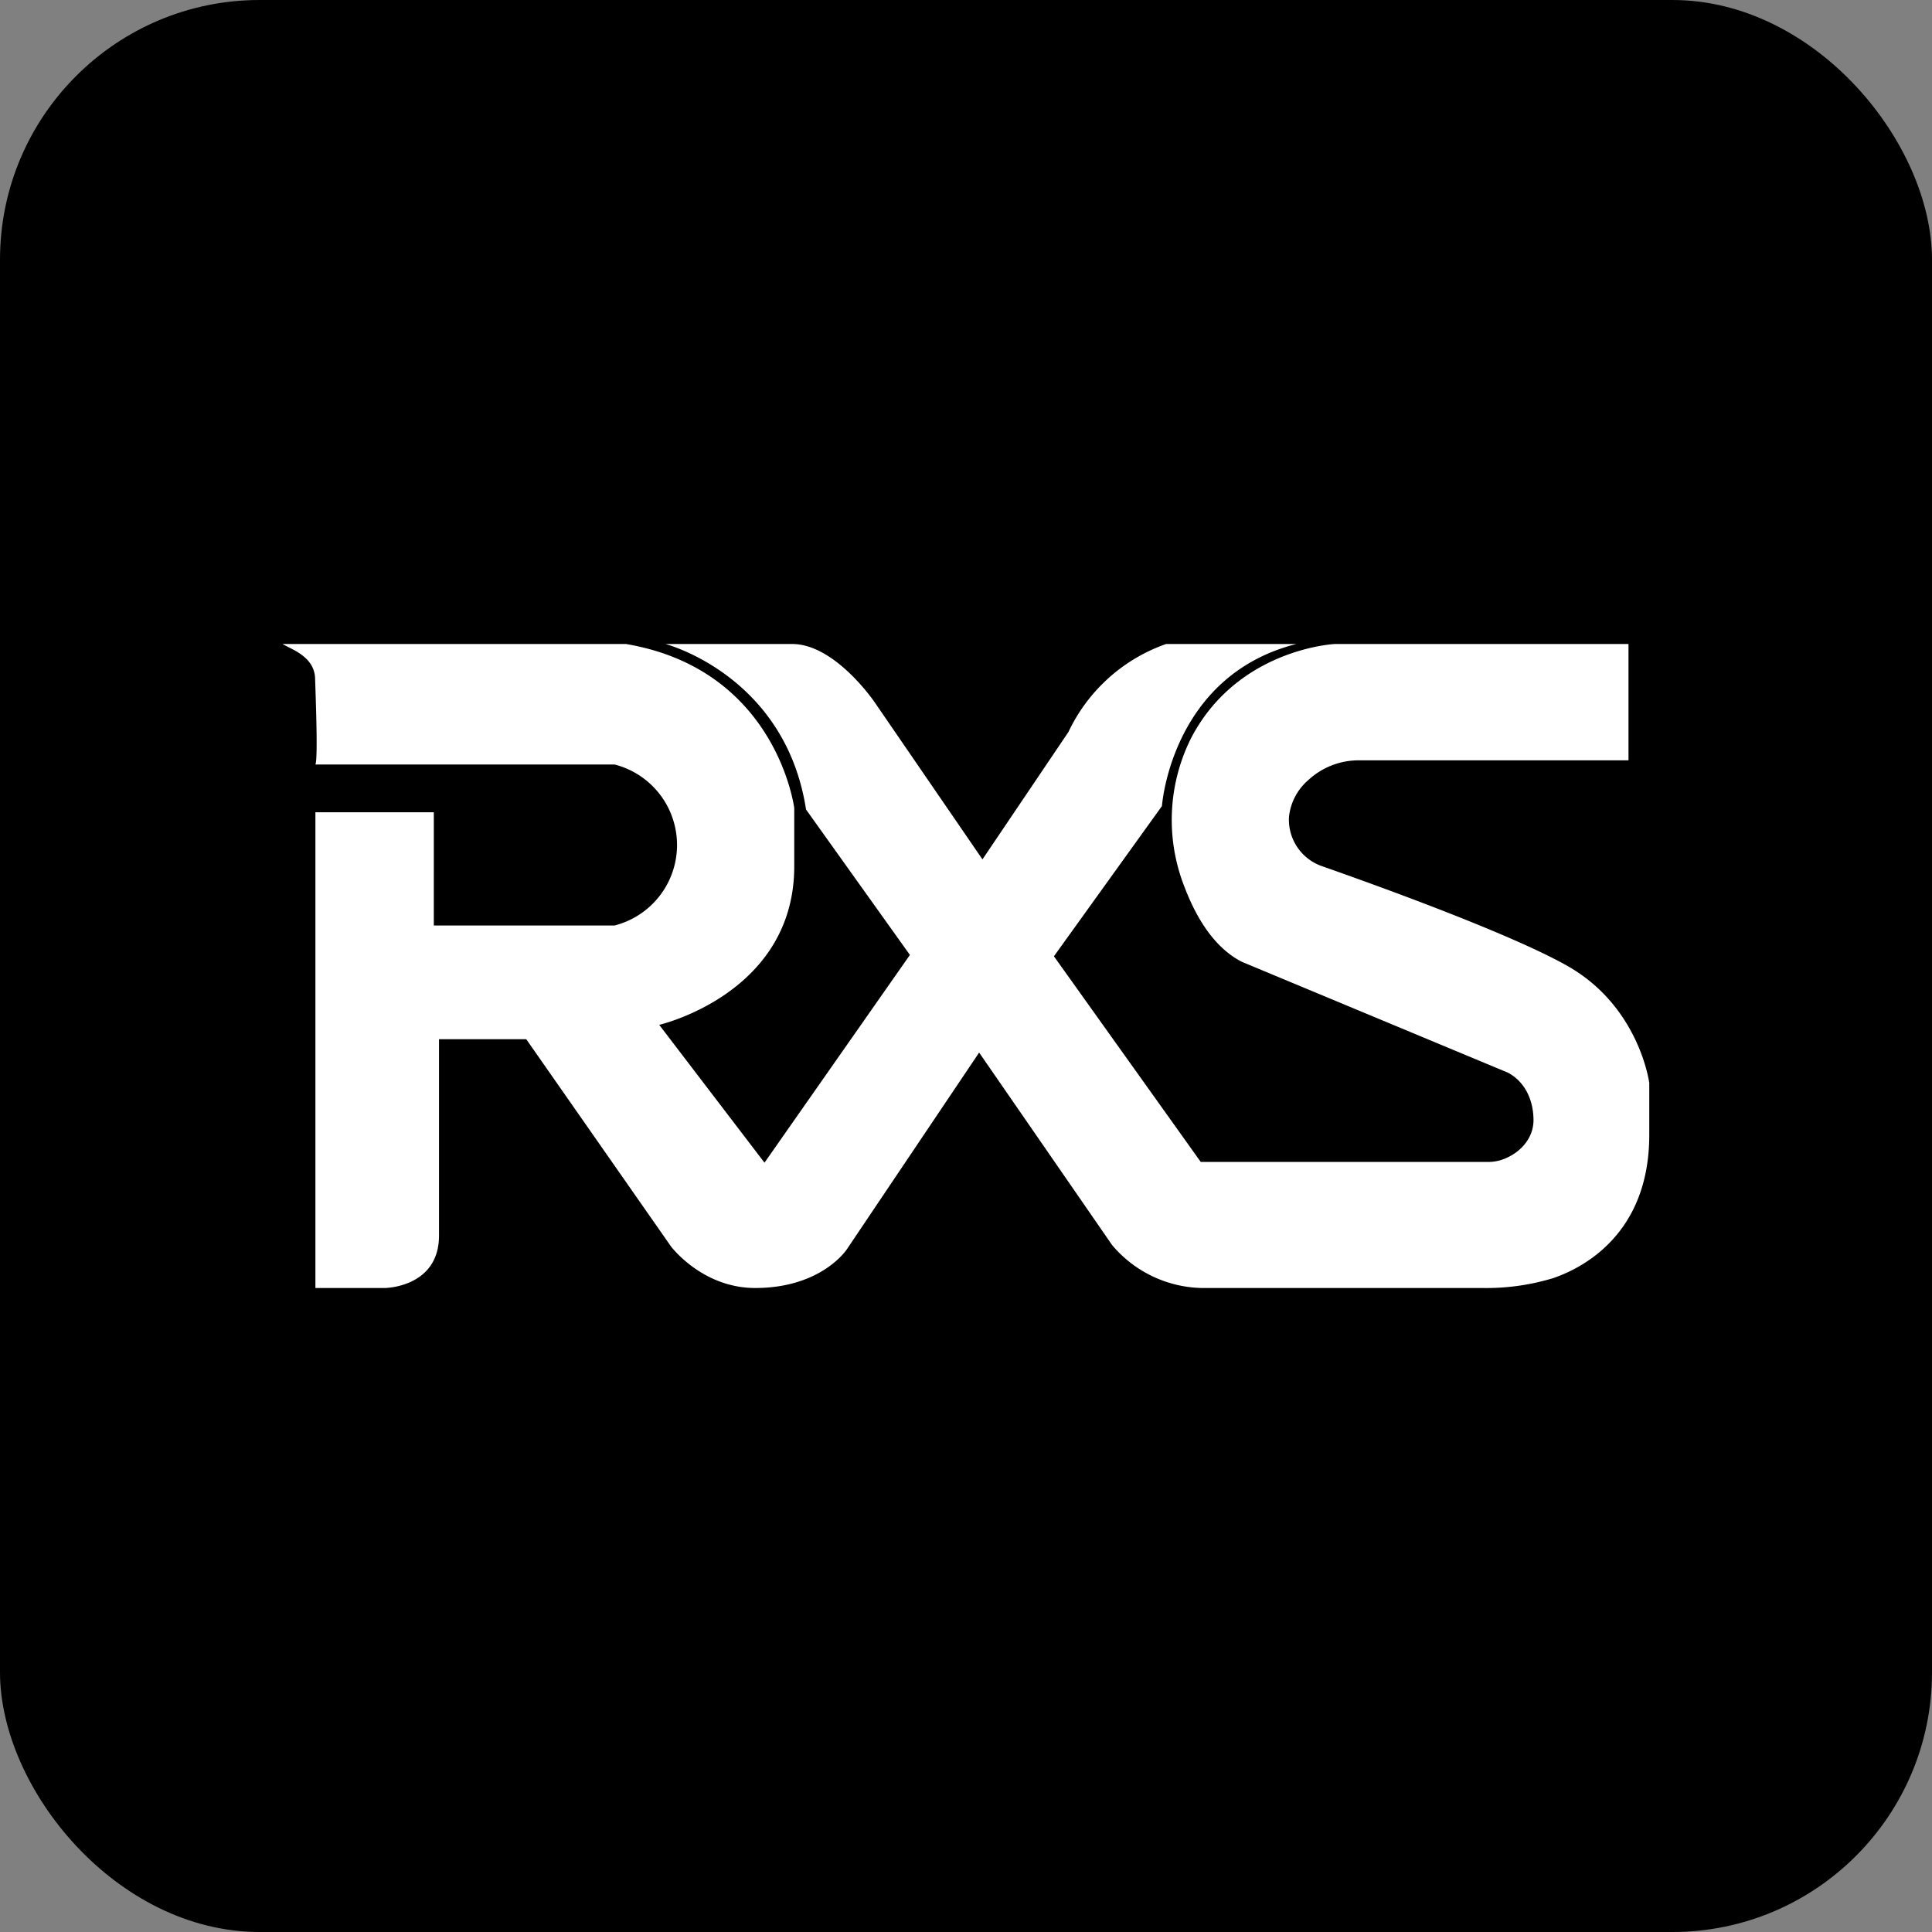 <svg id="Layer_1" data-name="Layer 1" xmlns="http://www.w3.org/2000/svg" viewBox="0 0 372 372"><rect x="0" y="0" width="372" height="372" fill="#808080" stroke="none"/><defs><style>.cls-1{fill:#fff;}</style></defs><rect width="372" height="372" rx="50"/><path class="cls-1" d="M808.33,546.8h57.6a16,16,0,0,1,0,31h-34.8V556h-22.8v91.6h13.4s10.4-.1,10.4-10.1V599.7h16.8l27.87,39.9s6,8,16.2,8c12.85,0,17.67-7.47,17.67-7.47l25.46-37.86,25.6,37.06A23.2,23.2,0,0,0,980,647.6h53a44.31,44.31,0,0,0,13.66-1.9c5.56-1.9,18.5-8.39,18.5-27.57v-10s-1.87-14.66-15.73-22.53c-11.13-6.31-37.27-15.71-47.17-19.18a9.48,9.48,0,0,1-6.47-9.55,10.86,10.86,0,0,1,3.72-7.07,14.26,14.26,0,0,1,9.85-3.8h51.8V523.6h-56.53s-18.77.86-27.74,18.22a35.17,35.17,0,0,0-1.16,28.71c2.14,5.6,5.59,11.52,11,14.27l51.2,21.33c3.39,1.8,4.94,5.43,4.94,9.15s-2.89,6.67-6.45,7.74a8.67,8.67,0,0,1-2.43.31H978.8l-28.27-39.6,20.8-28.93s1.74-25.07,25.87-31.2H972.13a32.78,32.78,0,0,0-18.8,16.93l-16.56,24.54L916,534.8s-7.6-11.2-15.87-11.2h-24.4s23.07,6,27.07,31.87l20,28-28,40-20.27-26.54s26-6,26-30.53V555.2s-3.33-26.67-32.4-31.6H802c1.62,1,6.13,2.37,6.27,6.62S808.83,545.72,808.33,546.8Z" transform="translate(-747.6 -399.6)"/></svg>